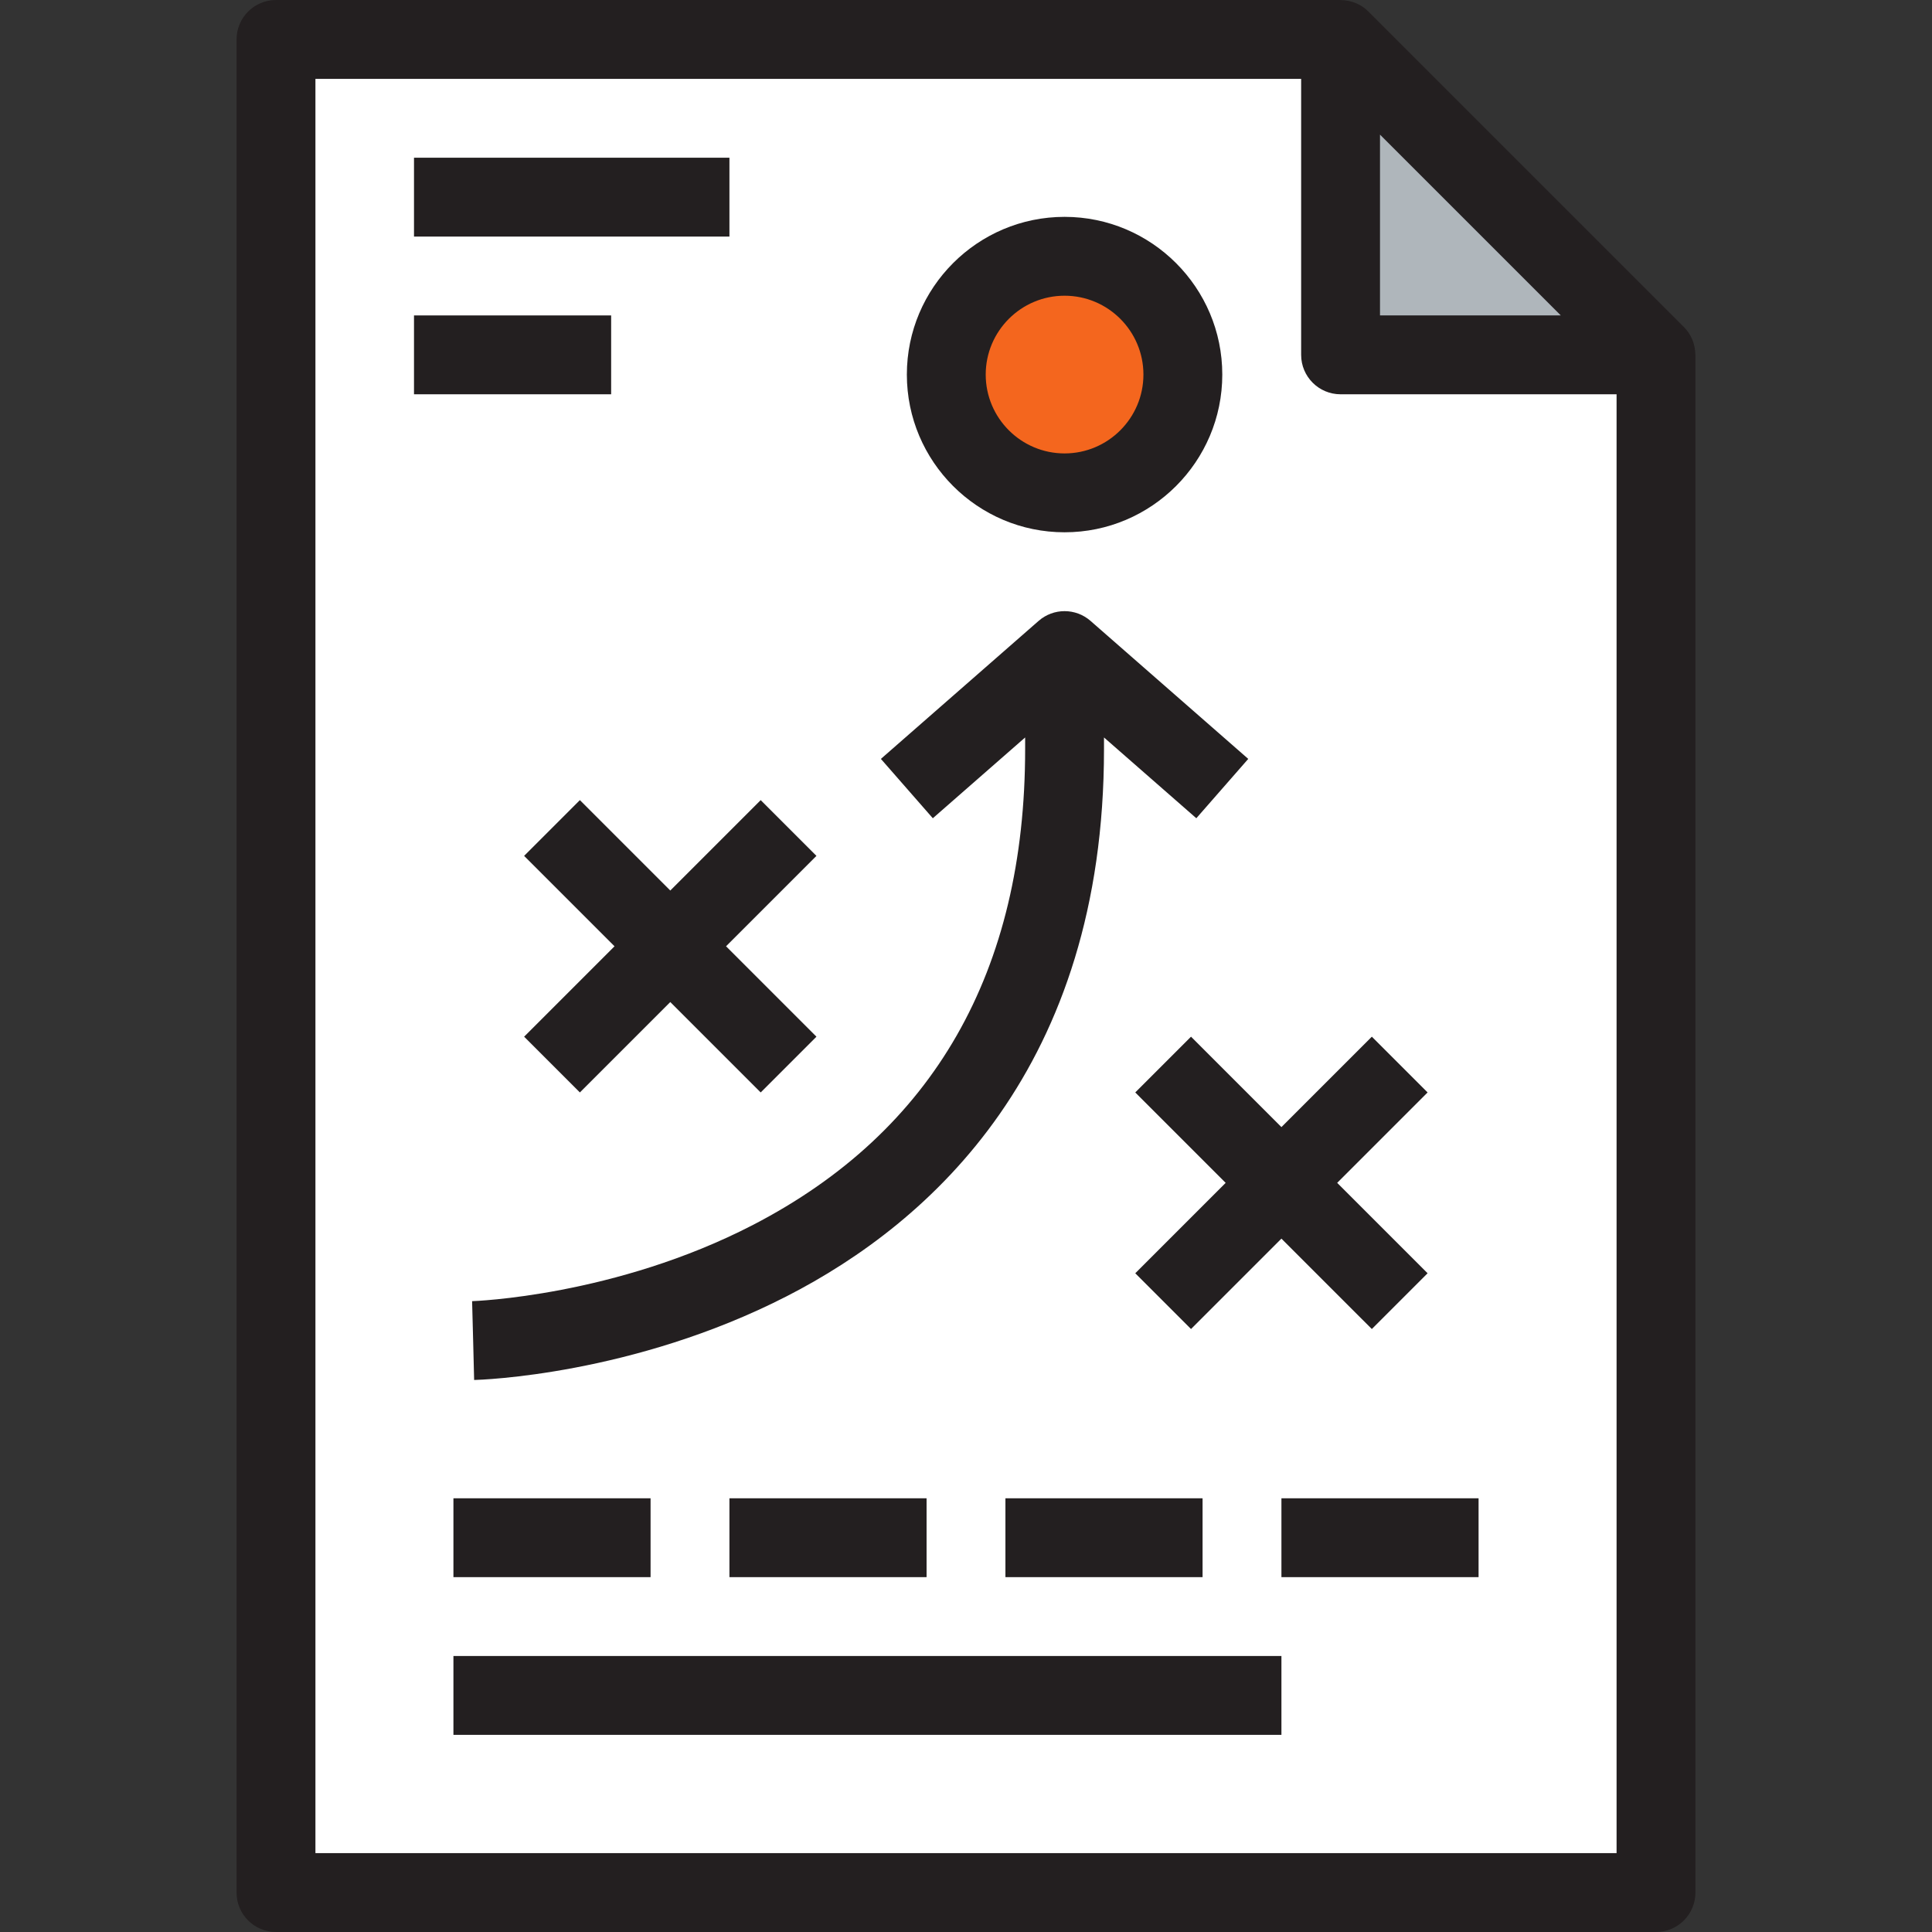 <?xml version="1.0" encoding="iso-8859-1"?>
<!-- Generator: Adobe Illustrator 19.0.0, SVG Export Plug-In . SVG Version: 6.00 Build 0)  -->
<svg version="1.1" id="Layer_1" xmlns="http://www.w3.org/2000/svg" xmlns:xlink="http://www.w3.org/1999/xlink" x="0px" y="0px"
	 viewBox="0 0 490 490" style="enable-background:new 0 0 490 490;" xml:space="preserve">
<rect x="0" y="0" width="490" height="490" fill="#333333" stroke="none"/>
<g>
	<g>
		<g id="XMLID_119_">
			<g>
				<polygon style="fill:#AFB6BB;" points="420,90 340,90 340,10 				"/>
				<polygon style="fill:#FFFFFF;" points="420,90 420,480 70,480 70,10 340,10 340,90 				"/>
			</g>
			<path style="fill:#231F20;" d="M429.976,90c-0.001-2.601-0.993-5.159-2.905-7.071l-80-80c-1.912-1.913-4.469-2.904-7.071-2.905V0
				H70c-5.522,0-10,4.477-10,10v470c0,5.523,4.478,10,10,10h350c5.522,0,10-4.477,10-10V90H429.976z M350,34.142L395.857,80H350
				V34.142z M80,470V20h250v70c0,5.523,4.478,10,10,10h70v370H80z"/>
		</g>
	</g>
	<path style="fill:#231F20;" d="M316.585,192.474l-40-35c-3.77-3.299-9.4-3.299-13.17,0l-40,35l13.17,15.052L260,187.038V190
		c0,56.349-23.208,96.94-68.979,120.645c-35.059,18.156-70.926,19.349-71.284,19.358L120,340l0.25,9.997
		c1.624-0.041,40.229-1.225,79.311-21.254C236.257,309.937,280,270.6,280,190v-2.962l23.415,20.488L316.585,192.474z"/>
	<g id="XMLID_120_">
		<g>
			<path style="fill:#F4661E;" d="M270,65c16.6,0,30,13.4,30,30s-13.4,30-30,30s-30-13.4-30-30S253.4,65,270,65z"/>
		</g>
		<g>
			<g>
				<path style="fill:#231F20;" d="M270,135c-22.056,0-40-17.944-40-40s17.944-40,40-40s40,17.944,40,40S292.056,135,270,135z
					 M270,75c-11.028,0-20,8.972-20,20s8.972,20,20,20s20-8.972,20-20S281.028,75,270,75z"/>
			</g>
		</g>
	</g>
	<polygon style="fill:#231F20;" points="207.071,217.071 192.929,202.929 170,225.857 147.071,202.929 132.929,217.071 155.857,240 
		132.929,262.929 147.071,277.071 170,254.143 192.929,277.071 207.071,262.929 184.143,240 	"/>
	<polygon style="fill:#231F20;" points="362.071,277.071 347.929,262.929 325,285.857 302.071,262.929 287.929,277.071 310.857,300 
		287.929,322.929 302.071,337.071 325,314.143 347.929,337.071 362.071,322.929 339.143,300 	"/>
	<g>
		<rect x="105" y="40" style="fill:#231F20;" width="80" height="20"/>
	</g>
	<g>
		<rect x="105" y="80" style="fill:#231F20;" width="50" height="20"/>
	</g>
	<g>
		<rect x="115" y="380" style="fill:#231F20;" width="50" height="20"/>
	</g>
	<g>
		<rect x="115" y="420" style="fill:#231F20;" width="210" height="20"/>
	</g>
	<g>
		<rect x="185" y="380" style="fill:#231F20;" width="50" height="20"/>
	</g>
	<g>
		<rect x="255" y="380" style="fill:#231F20;" width="50" height="20"/>
	</g>
	<g>
		<rect x="325" y="380" style="fill:#231F20;" width="50" height="20"/>
	</g>
</g>
<g>
</g>
<g>
</g>
<g>
</g>
<g>
</g>
<g>
</g>
<g>
</g>
<g>
</g>
<g>
</g>
<g>
</g>
<g>
</g>
<g>
</g>
<g>
</g>
<g>
</g>
<g>
</g>
<g>
</g>
</svg>
